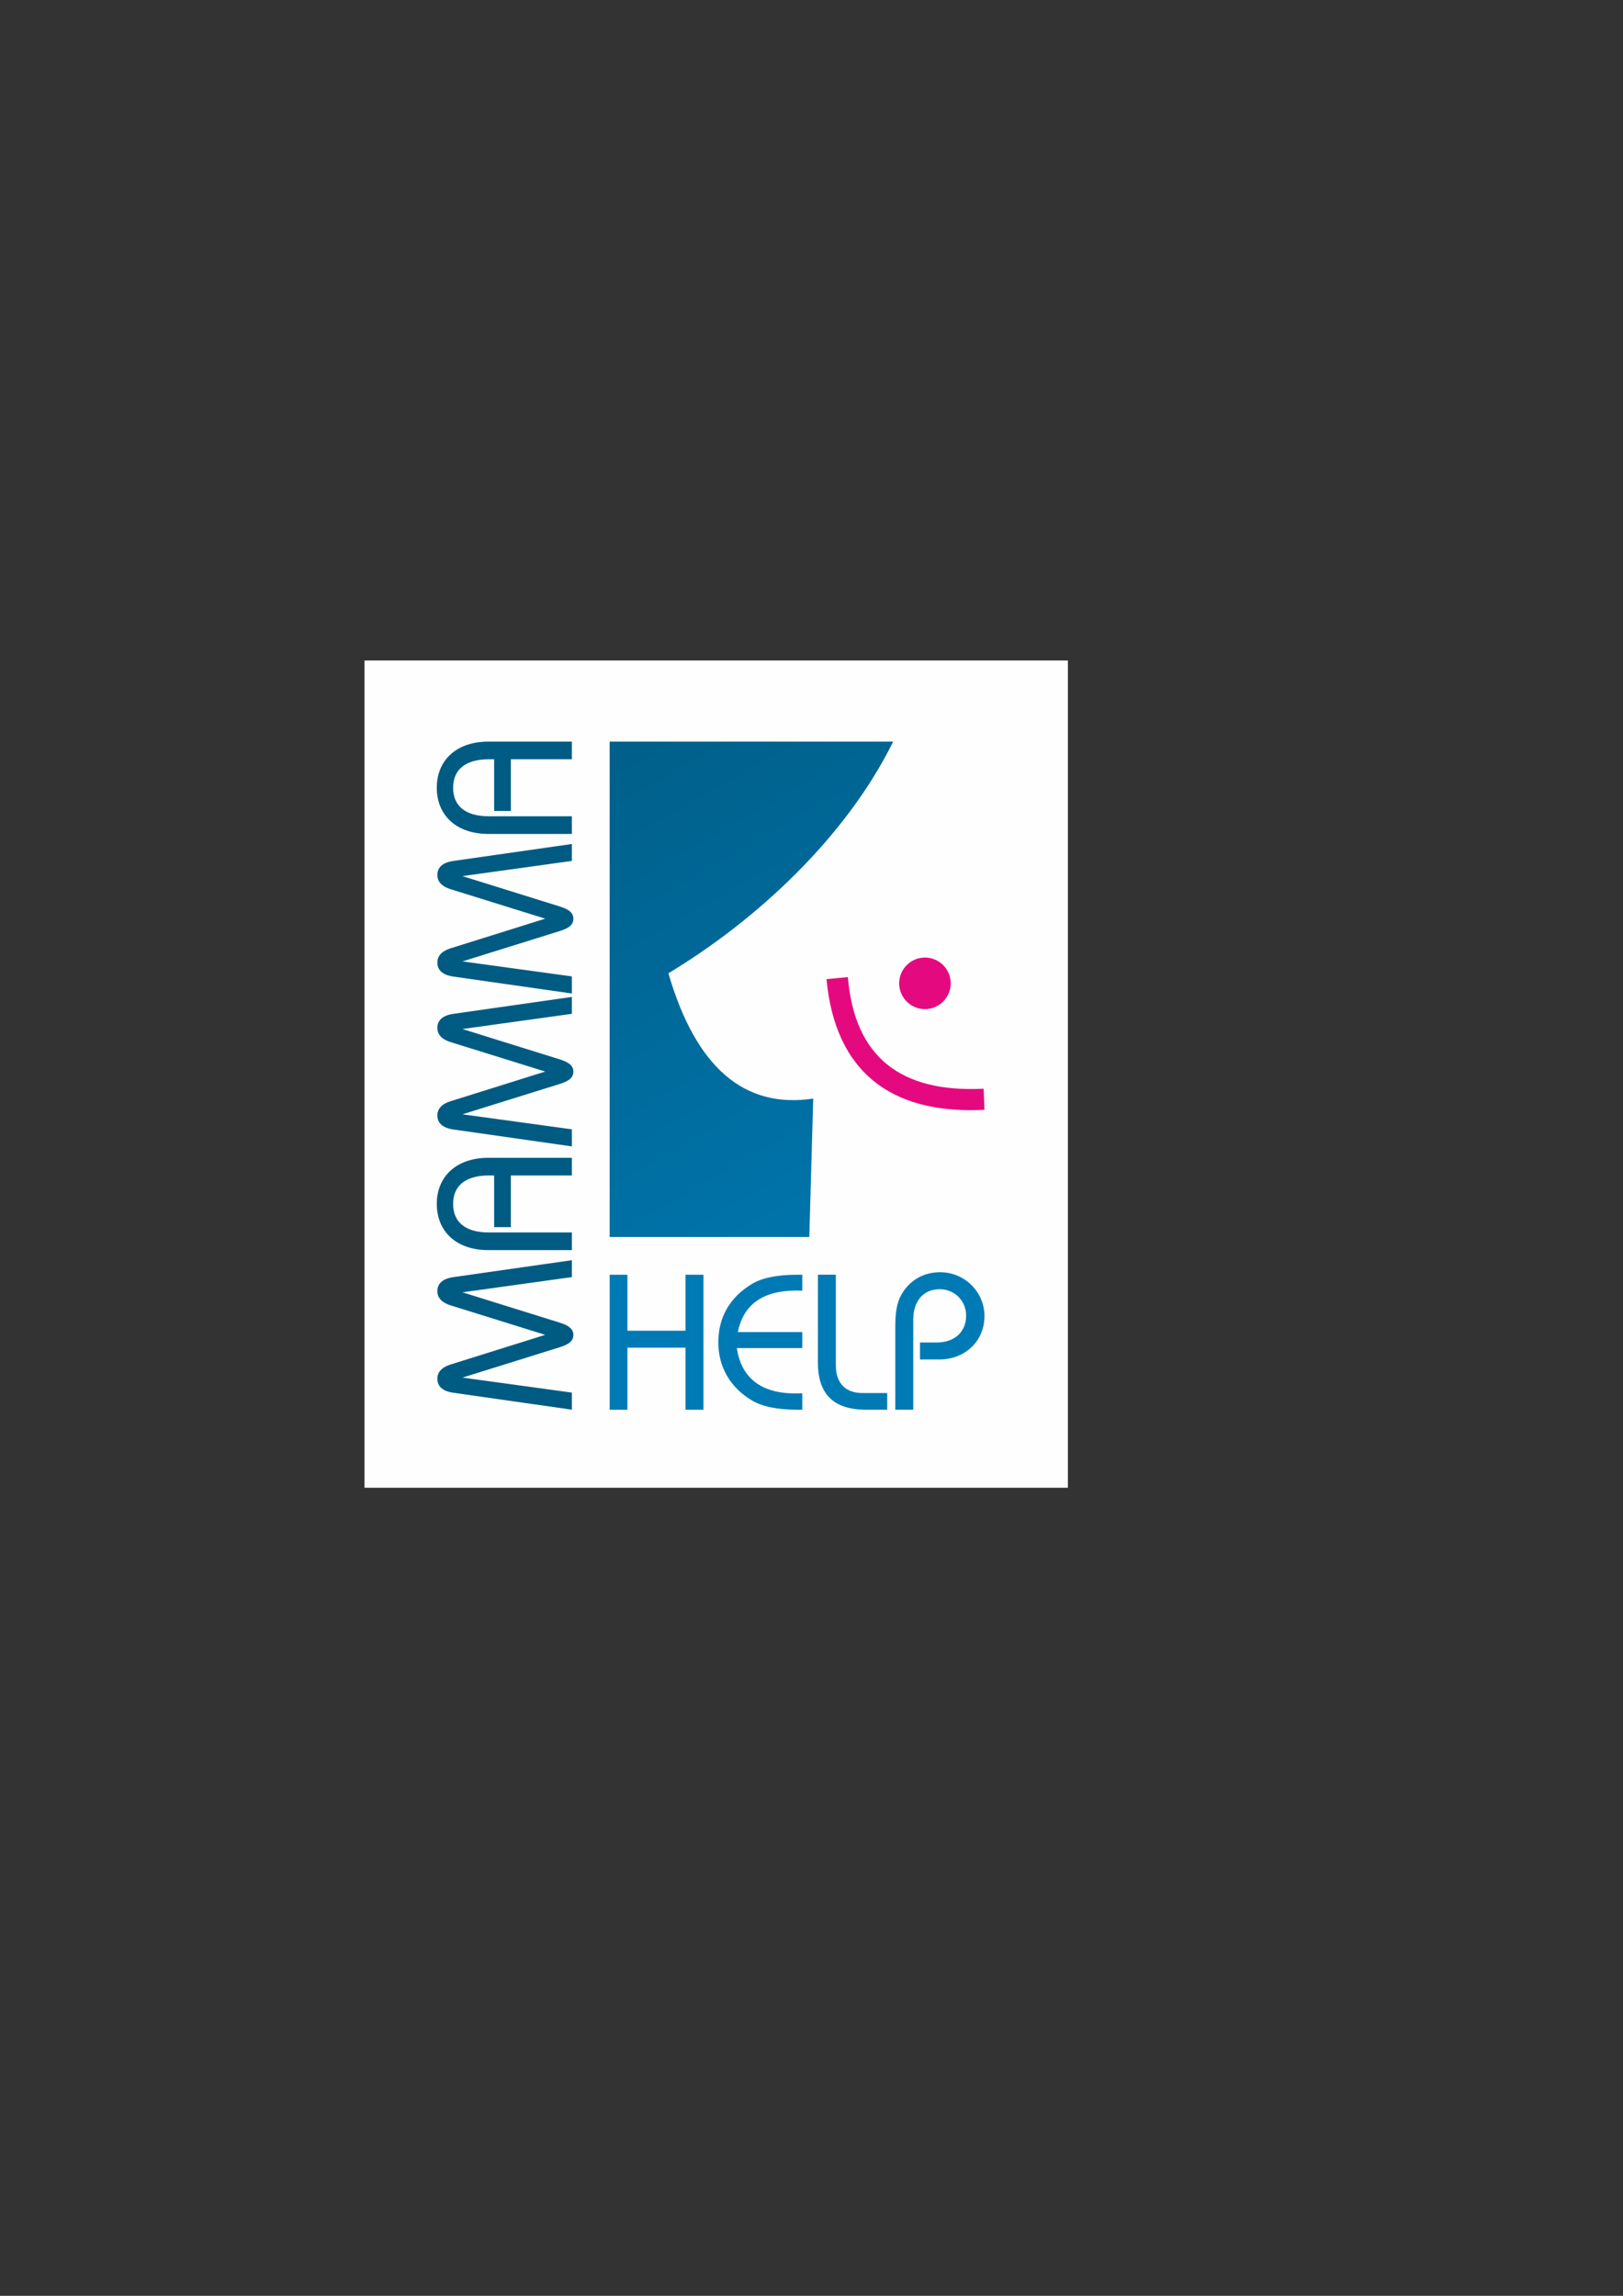 <?xml version="1.0" encoding="UTF-8" standalone="no"?>
<!-- Created with Inkscape (http://www.inkscape.org/) -->

<svg
   xmlns:dc="http://purl.org/dc/elements/1.1/"
   xmlns:cc="http://creativecommons.org/ns#"
   xmlns:rdf="http://www.w3.org/1999/02/22-rdf-syntax-ns#"
   xmlns:svg="http://www.w3.org/2000/svg"
   xmlns="http://www.w3.org/2000/svg"
   xmlns:xlink="http://www.w3.org/1999/xlink"
   xmlns:sodipodi="http://sodipodi.sourceforge.net/DTD/sodipodi-0.dtd"
   xmlns:inkscape="http://www.inkscape.org/namespaces/inkscape"
   width="744.094"
   height="1052.362"
   id="svg2"
   inkscape:label="Pozadí"
   version="1.1"
   inkscape:version="0.48.4 r9939"
   sodipodi:docname="logo.svg">
  <rect width="100%" height="100%" fill="#333333" stroke="none"/>
  <defs
     id="defs3">
    <linearGradient
       id="linearGradient3010"
       spreadMethod="pad"
       gradientTransform="matrix(-144.095,249.58,-235.743,-136.106,521.295,471.941)"
       gradientUnits="userSpaceOnUse"
       y2="0"
       x2="1"
       y1="0"
       x1="0">
      <stop
         id="stop3012"
         offset="0"
         style="stop-opacity:1;stop-color:#007ab4" />
      <stop
         id="stop3014"
         offset="1"
         style="stop-opacity:1;stop-color:#005b83" />
    </linearGradient>
    <linearGradient
       inkscape:collect="always"
       xlink:href="#linearGradient3010"
       id="linearGradient3060"
       gradientUnits="userSpaceOnUse"
       gradientTransform="matrix(-144.095,249.58,-235.743,-136.106,521.295,471.941)"
       spreadMethod="pad"
       x1="0"
       y1="0"
       x2="1"
       y2="0" />
    <linearGradient
       inkscape:collect="always"
       xlink:href="#linearGradient3010"
       id="linearGradient3070"
       gradientUnits="userSpaceOnUse"
       gradientTransform="matrix(-144.095,249.58,-235.743,-136.106,521.295,471.941)"
       spreadMethod="pad"
       x1="0"
       y1="0"
       x2="1"
       y2="0" />
  </defs>
  <sodipodi:namedview
     id="base"
     pagecolor="#ffffff"
     bordercolor="#666666"
     borderopacity="1.0"
     inkscape:pageopacity="0.0"
     inkscape:pageshadow="2"
     inkscape:zoom="0.35"
     inkscape:cx="-123.57143"
     inkscape:cy="520"
     inkscape:document-units="px"
     inkscape:current-layer="layer1"
     showgrid="false"
     inkscape:window-width="1920"
     inkscape:window-height="1058"
     inkscape:window-x="-8"
     inkscape:window-y="389"
     inkscape:window-maximized="1" />
  <g
     inkscape:label="Vrstva 1"
     inkscape:groupmode="layer"
     id="layer1">
    <g
       id="g3840">
      <path
         inkscape:connector-curvature="0"
         d="m 138.758,302.763 379.198,0 0,379.198 -379.198,0 0,-379.198 z"
         style="fill:none;fill-opacity:1;fill-rule:evenodd;stroke:none"
         id="path3044" />
      <g
         id="g2992"
         inkscape:label="mamma_help"
         transform="matrix(1.25,0,0,-1.25,-20.567,1085.995)">
        <path
           inkscape:connector-curvature="0"
           d="m 150.146,626.586 257.987,0 0,-303.359 -257.987,0 0,303.359 z"
           style="fill:#fefefe;fill-opacity:1;fill-rule:evenodd;stroke:none"
           id="path2994" />
        <path
           inkscape:connector-curvature="0"
           d="m 226.194,590.361 0,6.478 -30.592,0 c -11.913,0 -18.947,-6.967 -18.947,-16.927 0,-9.96 7.035,-16.925 18.947,-16.925 l 30.592,0 0,6.477 -30.455,0 c -8.634,0 -13.092,3.831 -13.092,10.448 0,6.618 4.459,10.449 13.092,10.449 l 1.953,0 0,-18.948 6.129,0 0,18.948 22.373,0 z m 0,-85.889 0,6.269 -40.135,5.502 35.735,11.145 c 3.273,1.045 4.957,2.229 4.957,4.529 0,2.09 -1.613,3.415 -4.957,4.459 l -35.735,11.146 40.135,5.571 0,6.201 -43.409,-6.201 c -3.9,-0.558 -5.92,-2.299 -5.92,-5.154 0,-2.439 1.671,-4.248 4.878,-5.225 l 34.687,-10.797 -34.687,-10.865 c -3.207,-0.977 -4.878,-2.786 -4.878,-5.225 0,-2.856 2.02,-4.599 5.92,-5.155 l 43.409,-6.2 z m 0,-56.072 0,6.269 -40.135,5.502 35.735,11.147 c 3.273,1.042 4.957,2.226 4.957,4.526 0,2.088 -1.613,3.414 -4.957,4.46 l -35.735,11.143 40.135,5.574 0,6.198 -43.409,-6.198 c -3.9,-0.557 -5.92,-2.298 -5.92,-5.156 0,-2.438 1.671,-4.247 4.878,-5.223 l 34.687,-10.797 -34.687,-10.863 c -3.207,-0.977 -4.878,-2.786 -4.878,-5.228 0,-2.855 2.02,-4.597 5.92,-5.154 l 43.409,-6.198 z m 0,-10.659 0,6.479 -30.592,0 c -11.913,0 -18.947,-6.966 -18.947,-16.925 0,-9.962 7.035,-16.928 18.947,-16.928 l 30.592,0 0,6.48 -30.455,0 c -8.634,0 -13.092,3.828 -13.092,10.449 0,6.617 4.459,10.446 13.092,10.446 l 1.953,0 0,-18.945 6.129,0 0,18.945 22.373,0 z m 0,-85.889 0,6.269 -40.135,5.502 35.735,11.146 c 3.273,1.044 4.957,2.231 4.957,4.531 0,2.087 -1.613,3.415 -4.957,4.458 l -35.735,11.145 40.135,5.572 0,6.2 -43.409,-6.2 c -3.9,-0.557 -5.92,-2.301 -5.92,-5.153 0,-2.443 1.671,-4.249 4.878,-5.224 l 34.687,-10.797 -34.687,-10.866 c -3.207,-0.979 -4.878,-2.789 -4.878,-5.227 0,-2.857 2.02,-4.598 5.92,-5.154 l 43.409,-6.201 z"
           style="fill:#005b83;fill-opacity:1;fill-rule:nonzero;stroke:none"
           id="path2996" />
        <path
           inkscape:connector-curvature="0"
           d="m 344.828,351.851 6.58,0 0,33 c 0,7.079 3.897,11.184 9.702,11.184 5.452,0 9.697,-4.245 9.697,-9.698 0,-5.874 -4.175,-9.841 -10.759,-9.841 l -6.161,0 0,-6.229 7.011,0 c 9.699,0 16.631,6.871 16.631,15.93 0,8.779 -7.217,16.069 -16.28,16.069 -6.014,0 -11.042,-2.904 -14.014,-7.931 -2.123,-3.61 -2.407,-7.575 -2.407,-12.528 l 0,-29.956 z m -28.387,49.494 0,-32.21 c 0,-11.608 5.807,-17.284 17.556,-17.284 l 7.859,0 0,6.099 -8.991,0 c -6.302,0 -9.841,3.609 -9.841,10.126 l 0,33.27 -6.583,0 z m -5.733,-5.877 0,5.877 -1.911,0 c -7.288,0 -12.881,-1.131 -16.704,-3.469 -7.931,-4.816 -12.177,-12.176 -12.177,-21.238 0,-9.059 4.246,-16.491 12.177,-21.308 3.822,-2.332 9.415,-3.48 16.704,-3.48 l 1.911,0 0,6.029 c -0.847,-0.07 -1.698,-0.07 -2.476,-0.07 -12.605,0 -19.894,5.662 -21.522,16.635 l 23.998,0 0,5.875 -23.645,0 c 2.054,10.122 9.204,15.221 21.453,15.221 0.708,0 1.414,0 2.192,-0.073 z m -70.645,-43.618 6.511,0 0,22.734 21.308,0 0,-22.734 6.584,0 0,49.494 -6.584,0 0,-20.529 -21.308,0 0,20.529 -6.511,0 0,-49.494 z"
           style="fill:#007ab4;fill-opacity:1;fill-rule:nonzero;stroke:none"
           id="path2998" />
        <g
           id="g3000">
          <g
             id="g3002">
            <g
               id="g3008">
              <path
                 inkscape:connector-curvature="0"
                 d="m 344.04,596.838 -103.979,0 0,-181.634 73.224,0 1.436,50.733 c -25.363,-3.826 -43.071,11.486 -53.12,45.948 l 0,0 c 32.546,19.624 65.207,50.014 82.439,84.953"
                 style="fill:url(#linearGradient3070);fill-rule:evenodd;stroke:none"
                 id="path3016" />
            </g>
          </g>
        </g>
        <path
           inkscape:connector-curvature="0"
           d="m 319.595,509.733 c 3.106,-33.288 22.91,-49.694 57.93,-47.92 l -0.286,7.745 c -30.121,-1.508 -47.344,11.3 -49.807,40.923 l -7.837,-0.749 z m 36.102,7.919 c 5.208,0 9.454,-4.248 9.454,-9.452 0,-5.209 -4.246,-9.454 -9.454,-9.454 -5.205,0 -9.454,4.245 -9.454,9.454 0,5.204 4.248,9.452 9.454,9.452"
           style="fill:#e5097f;fill-opacity:1;fill-rule:nonzero;stroke:none"
           id="path3018" />
      </g>
    </g>
  </g>
</svg>

